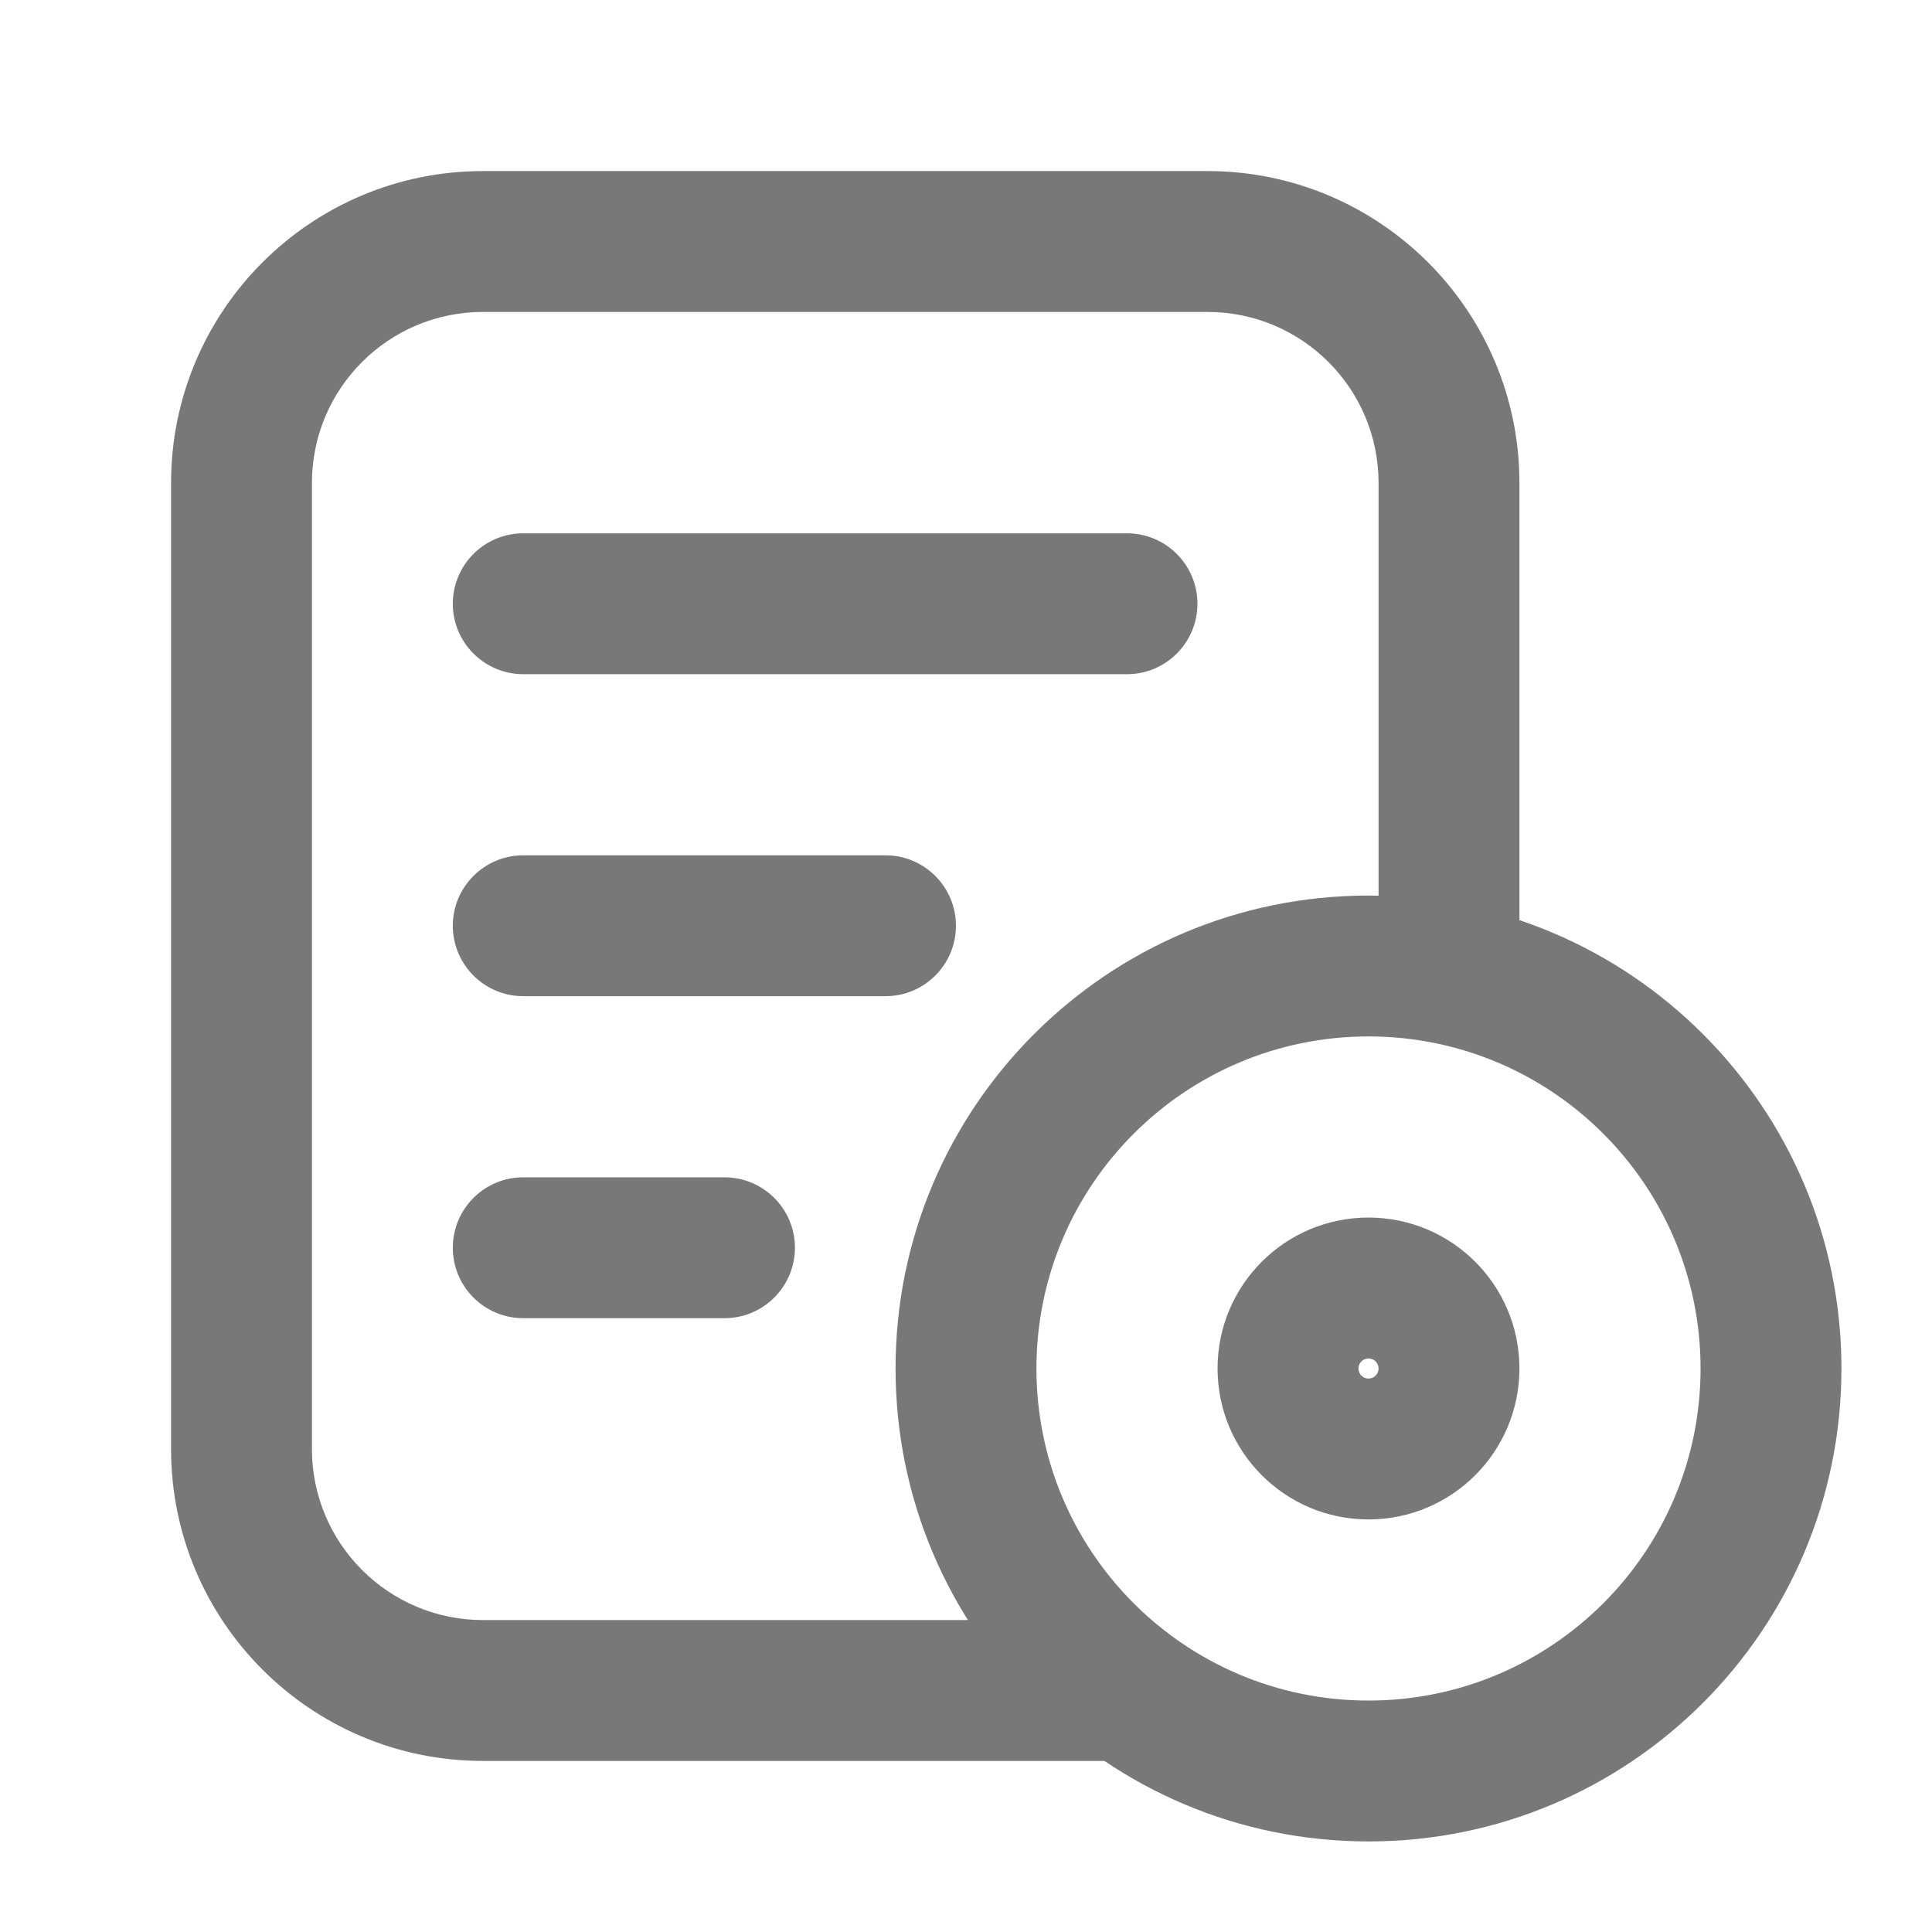 <svg width="24" height="24" viewBox="0 0 24 24" fill="none" xmlns="http://www.w3.org/2000/svg">
<path d="M6.5 6.625C6.017 6.625 5.625 7.017 5.625 7.5C5.625 7.983 6.017 8.375 6.5 8.375V6.625ZM14 8.375C14.483 8.375 14.875 7.983 14.875 7.5C14.875 7.017 14.483 6.625 14 6.625V8.375ZM6.5 10.625C6.017 10.625 5.625 11.017 5.625 11.5C5.625 11.983 6.017 12.375 6.5 12.375V10.625ZM11 12.375C11.483 12.375 11.875 11.983 11.875 11.5C11.875 11.017 11.483 10.625 11 10.625V12.375ZM6.5 14.625C6.017 14.625 5.625 15.017 5.625 15.5C5.625 15.983 6.017 16.375 6.5 16.375V14.625ZM9 16.375C9.483 16.375 9.875 15.983 9.875 15.5C9.875 15.017 9.483 14.625 9 14.625V16.375ZM6 3V3.875H15V3V2.125H6V3ZM3 18H3.875V6H3H2.125V18H3ZM18 6H17.125V12.102H18H18.875V6H18ZM14 21V20.125H6V21V21.875H14V21ZM3 18H2.125C2.125 20.14 3.86 21.875 6 21.875V21V20.125C4.826 20.125 3.875 19.174 3.875 18H3ZM15 3V3.875C16.174 3.875 17.125 4.826 17.125 6H18H18.875C18.875 3.86 17.14 2.125 15 2.125V3ZM6 3V2.125C3.86 2.125 2.125 3.86 2.125 6H3H3.875C3.875 4.826 4.826 3.875 6 3.875V3ZM6.5 7.5V8.375H14V7.5V6.625H6.5V7.5ZM6.5 11.5V12.375H11V11.5V10.625H6.5V11.5ZM6.5 15.5V16.375H9V15.5V14.625H6.5V15.5ZM22 17H21.125C21.125 19.278 19.278 21.125 17 21.125V22V22.875C20.245 22.875 22.875 20.245 22.875 17H22ZM17 22V21.125C14.722 21.125 12.875 19.278 12.875 17H12H11.125C11.125 20.245 13.755 22.875 17 22.875V22ZM12 17H12.875C12.875 14.722 14.722 12.875 17 12.875V12V11.125C13.755 11.125 11.125 13.755 11.125 17H12ZM17 12V12.875C19.278 12.875 21.125 14.722 21.125 17H22H22.875C22.875 13.755 20.245 11.125 17 11.125V12ZM18 17H17.125C17.125 17.069 17.069 17.125 17 17.125V18V18.875C18.035 18.875 18.875 18.035 18.875 17H18ZM17 18V17.125C16.931 17.125 16.875 17.069 16.875 17H16H15.125C15.125 18.035 15.964 18.875 17 18.875V18ZM16 17H16.875C16.875 16.931 16.931 16.875 17 16.875V16V15.125C15.964 15.125 15.125 15.964 15.125 17H16ZM17 16V16.875C17.069 16.875 17.125 16.931 17.125 17H18H18.875C18.875 15.964 18.035 15.125 17 15.125V16Z" fill="#787878"/>
</svg>
